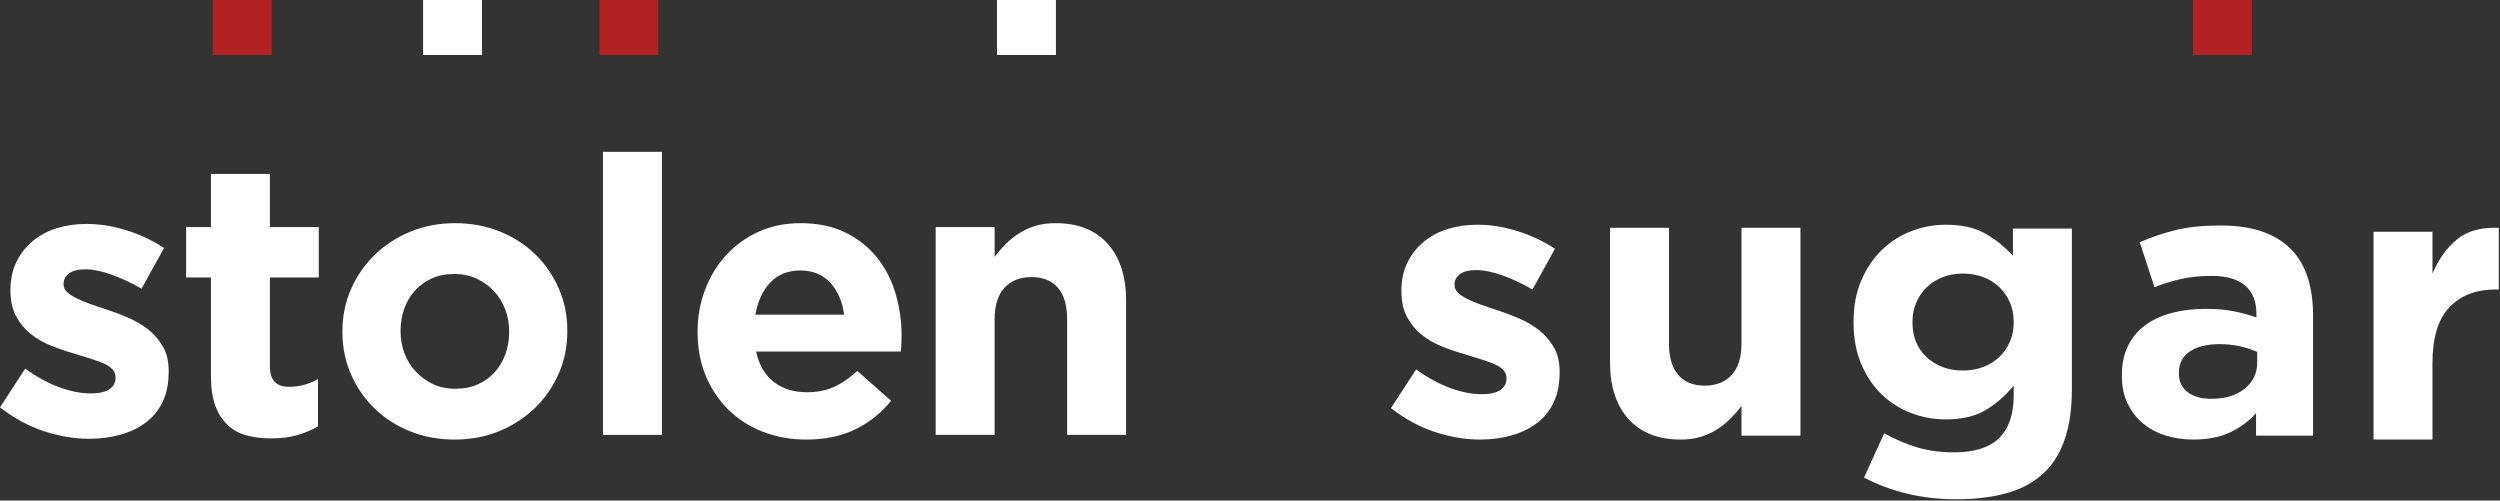 <?xml version="1.0" encoding="UTF-8" standalone="no"?><!DOCTYPE svg PUBLIC "-//W3C//DTD SVG 1.1//EN" "http://www.w3.org/Graphics/SVG/1.1/DTD/svg11.dtd"><svg width="100%" height="100%" viewBox="0 0 1868 374" version="1.1" xmlns="http://www.w3.org/2000/svg" xmlns:xlink="http://www.w3.org/1999/xlink" xml:space="preserve" xmlns:serif="http://www.serif.com/" style="fill-rule:evenodd;clip-rule:evenodd;stroke-linejoin:round;stroke-miterlimit:2;"><rect x="0" y="0" width="1868" height="374" fill="#333333" stroke="none"/><g id="text"><g id="sugar"><path id="s" d="M1105.95,328.434c-11.008,0 -22.263,-1.887 -33.754,-5.65c-11.492,-3.771 -22.454,-9.708 -32.884,-17.821l18.834,-28.975c8.496,6.184 16.954,10.821 25.35,13.909c8.404,3.091 16.271,4.637 23.612,4.637c6.379,0 11.063,-1.062 14.059,-3.192c2.987,-2.12 4.487,-4.92 4.487,-8.4l0,-0.579c0,-2.321 -0.867,-4.346 -2.604,-6.083c-1.742,-1.742 -4.104,-3.238 -7.1,-4.492c-2.996,-1.254 -6.429,-2.466 -10.283,-3.625c-3.867,-1.158 -7.925,-2.412 -12.175,-3.762c-5.409,-1.55 -10.867,-3.425 -16.371,-5.65c-5.5,-2.221 -10.479,-5.121 -14.921,-8.696c-4.446,-3.571 -8.067,-7.967 -10.858,-13.183c-2.805,-5.217 -4.205,-11.592 -4.205,-19.121l0,-0.579c0,-7.921 1.488,-14.925 4.488,-21.009c2.996,-6.087 7.05,-11.254 12.175,-15.5c5.112,-4.25 11.1,-7.437 17.958,-9.562c6.854,-2.121 14.242,-3.192 22.167,-3.192c9.854,0 19.846,1.6 29.987,4.783c10.142,3.188 19.459,7.588 27.963,13.188l-16.8,30.417c-7.738,-4.438 -15.267,-7.967 -22.608,-10.571c-7.342,-2.613 -13.809,-3.913 -19.409,-3.913c-5.412,0 -9.471,1.013 -12.171,3.038c-2.708,2.033 -4.058,4.591 -4.058,7.683l0,0.579c0,2.125 0.871,4.013 2.613,5.65c1.733,1.642 4.05,3.184 6.95,4.638c2.895,1.446 6.229,2.854 9.995,4.196c3.767,1.358 7.775,2.712 12.021,4.058c5.409,1.737 10.913,3.817 16.517,6.229c5.604,2.421 10.625,5.363 15.071,8.842c4.441,3.479 8.116,7.725 11.012,12.746c2.892,5.025 4.346,11.112 4.346,18.254l0,0.579c0,8.696 -1.5,16.183 -4.492,22.458c-3,6.275 -7.2,11.438 -12.608,15.496c-5.408,4.058 -11.729,7.1 -18.975,9.129c-7.246,2.034 -15.021,3.046 -23.329,3.046" style="fill:#fff;fill-rule:nonzero;"/><path id="u" d="M1255.76,328.434c-16.808,0 -29.8,-5.121 -38.975,-15.358c-9.179,-10.238 -13.763,-24.338 -13.763,-42.304l0,-100.542l44.042,-0l0,86.421c0,10.412 2.321,18.266 6.954,23.562c4.629,5.296 11.2,7.946 19.704,7.946c8.496,0 15.209,-2.65 20.134,-7.946c4.929,-5.296 7.387,-13.15 7.387,-23.562l0,-86.421l44.042,-0l-0,155.304l-44.042,0l0,-22.2c-2.512,3.313 -5.262,6.467 -8.254,9.483c-3,3.017 -6.333,5.688 -9.996,8.03c-3.675,2.333 -7.729,4.183 -12.171,5.545c-4.445,1.355 -9.462,2.042 -15.062,2.042" style="fill:#fff;fill-rule:nonzero;"/><path id="g" d="M1466.68,276.855c5.4,-0 10.425,-0.871 15.063,-2.613c4.641,-1.737 8.641,-4.195 12.025,-7.387c3.379,-3.188 6.033,-7 7.97,-11.446c1.93,-4.437 2.896,-9.267 2.896,-14.483l0,-0.579c0,-5.217 -0.966,-10.042 -2.896,-14.492c-1.937,-4.442 -4.591,-8.254 -7.97,-11.438c-3.384,-3.191 -7.384,-5.65 -12.025,-7.391c-4.638,-1.738 -9.663,-2.609 -15.063,-2.609c-5.417,0 -10.387,0.871 -14.925,2.609c-4.542,1.741 -8.5,4.2 -11.879,7.391c-3.379,3.184 -6.038,6.996 -7.967,11.438c-1.937,4.45 -2.9,9.275 -2.9,14.492l0,0.579c0,10.821 3.575,19.508 10.721,26.075c7.146,6.566 16.125,9.854 26.95,9.854m-5.217,96.187c-12.75,0 -24.916,-1.395 -36.512,-4.191c-11.583,-2.804 -22.308,-6.813 -32.154,-12.029l15.062,-33.03c8.113,4.442 16.271,7.917 24.484,10.434c8.208,2.504 17.529,3.762 27.962,3.762c15.063,0 26.221,-3.571 33.463,-10.721c7.241,-7.145 10.866,-17.675 10.866,-31.579l0,-7.533c-6.566,7.921 -13.721,14.1 -21.437,18.542c-7.734,4.445 -17.484,6.662 -29.271,6.662c-9.079,0 -17.767,-1.596 -26.071,-4.779c-8.312,-3.188 -15.646,-7.867 -22.025,-14.05c-6.375,-6.183 -11.446,-13.767 -15.208,-22.746c-3.771,-8.987 -5.646,-19.267 -5.646,-30.858l-0,-0.579c-0,-11.592 1.921,-21.88 5.787,-30.859c3.867,-8.983 8.988,-16.562 15.359,-22.746c6.371,-6.179 13.712,-10.866 22.021,-14.054c8.3,-3.183 16.9,-4.779 25.783,-4.779c11.975,0 21.833,2.225 29.554,6.667c7.729,4.446 14.588,9.946 20.575,16.516l0,-20.287l44.038,-0l-0,120.246c-0,27.625 -6.567,47.996 -19.696,61.137c-7.346,7.334 -16.571,12.65 -27.671,15.934c-11.117,3.283 -24.2,4.92 -39.263,4.92" style="fill:#fff;fill-rule:nonzero;"/><path id="r" d="M1773.51,173.13l44.042,-0l-0,31.292c4.445,-10.617 10.529,-19.121 18.258,-25.496c7.721,-6.375 18.154,-9.267 31.292,-8.692l-0,46.067l-2.317,-0c-14.683,-0 -26.225,4.446 -34.625,13.333c-8.408,8.883 -12.608,22.7 -12.608,41.429l-0,57.371l-44.042,0l-0,-155.304Z" style="fill:#fff;fill-rule:nonzero;"/><path id="a" d="M1652.11,298.005c10.433,-0 18.783,-2.504 25.062,-7.529c6.275,-5.025 9.417,-11.592 9.417,-19.709l-0,-7.82c-3.863,-1.738 -8.163,-3.134 -12.892,-4.196c-4.733,-1.067 -9.808,-1.6 -15.216,-1.6c-9.463,-0 -16.9,1.841 -22.309,5.508c-5.408,3.671 -8.108,8.983 -8.108,15.938l-0,0.579c-0,5.987 2.217,10.625 6.662,13.904c4.442,3.287 10.234,4.925 17.384,4.925m-13.325,30.429c-7.346,0 -14.25,-1.012 -20.721,-3.05c-6.475,-2.025 -12.121,-5.067 -16.95,-9.125c-4.825,-4.058 -8.646,-9.025 -11.446,-14.917c-2.8,-5.891 -4.196,-12.704 -4.196,-20.429l0,-0.579c0,-8.5 1.542,-15.837 4.629,-22.025c3.088,-6.179 7.392,-11.3 12.9,-15.354c5.5,-4.054 12.067,-7.1 19.696,-9.129c7.634,-2.025 16.088,-3.038 25.35,-3.038c7.929,0 14.834,0.579 20.721,1.738c5.892,1.158 11.638,2.708 17.246,4.637l-0,-2.612c-0,-9.271 -2.804,-16.317 -8.408,-21.15c-5.609,-4.825 -13.909,-7.242 -24.917,-7.242c-8.504,0 -15.983,0.725 -22.454,2.171c-6.479,1.45 -13.284,3.529 -20.425,6.229l-11.013,-33.604c8.496,-3.671 17.388,-6.671 26.659,-8.988c9.27,-2.32 20.47,-3.479 33.608,-3.479c12.171,0 22.546,1.504 31.146,4.496c8.591,2.996 15.696,7.296 21.3,12.892c5.791,5.796 10.037,12.896 12.741,21.296c2.709,8.404 4.059,17.82 4.059,28.25l-0,90.108l-42.592,-0l0,-16.8c-5.404,5.987 -11.875,10.771 -19.412,14.342c-7.53,3.57 -16.709,5.362 -27.521,5.362" style="fill:#fff;fill-rule:nonzero;"/></g><g id="stolen"><path id="s1" serif:id="s" d="M66.646,327.852c-11.013,-0 -22.267,-1.884 -33.754,-5.646c-11.496,-3.775 -22.459,-9.713 -32.892,-17.825l18.838,-28.975c8.495,6.183 16.95,10.821 25.354,13.912c8.4,3.088 16.271,4.638 23.612,4.638c6.375,-0 11.054,-1.067 14.05,-3.192c2.996,-2.121 4.492,-4.925 4.492,-8.4l-0,-0.583c-0,-2.317 -0.867,-4.342 -2.604,-6.084c-1.738,-1.737 -4.109,-3.233 -7.1,-4.487c-3,-1.258 -6.425,-2.467 -10.288,-3.625c-3.866,-1.158 -7.921,-2.413 -12.166,-3.767c-5.413,-1.546 -10.867,-3.425 -16.371,-5.65c-5.504,-2.221 -10.484,-5.121 -14.921,-8.691c-4.446,-3.571 -8.071,-7.967 -10.867,-13.184c-2.804,-5.216 -4.204,-11.591 -4.204,-19.121l0,-0.583c0,-7.917 1.496,-14.921 4.492,-21.004c2.996,-6.092 7.05,-11.254 12.171,-15.504c5.116,-4.246 11.104,-7.434 17.962,-9.559c6.854,-2.125 14.242,-3.191 22.167,-3.191c9.85,-0 19.846,1.596 29.987,4.783c10.146,3.183 19.459,7.583 27.963,13.183l-16.809,30.421c-7.725,-4.441 -15.258,-7.966 -22.595,-10.575c-7.346,-2.608 -13.817,-3.908 -19.417,-3.908c-5.408,-0 -9.463,1.012 -12.167,3.037c-2.708,2.034 -4.058,4.592 -4.058,7.684l-0,0.579c-0,2.125 0.871,4.012 2.608,5.65c1.742,1.642 4.059,3.183 6.959,4.633c2.891,1.45 6.225,2.854 9.991,4.2c3.767,1.354 7.775,2.713 12.025,4.059c5.404,1.737 10.909,3.812 16.517,6.229c5.596,2.421 10.621,5.362 15.067,8.841c4.437,3.475 8.112,7.725 11.008,12.742c2.9,5.025 4.346,11.117 4.346,18.258l-0,0.58c-0,8.691 -1.496,16.183 -4.488,22.454c-3,6.275 -7.2,11.441 -12.608,15.5c-5.408,4.058 -11.733,7.1 -18.975,9.129c-7.246,2.029 -15.021,3.042 -23.325,3.042" style="fill:#fff;fill-rule:nonzero;"/><path id="t" d="M202.824,327.559c-6.763,-0 -12.896,-0.721 -18.4,-2.171c-5.504,-1.446 -10.242,-4.004 -14.196,-7.675c-3.958,-3.671 -7.054,-8.454 -9.271,-14.346c-2.225,-5.892 -3.333,-13.375 -3.333,-22.45l-0,-73.6l-18.546,0l-0,-37.667l18.546,0l-0,-39.695l44.041,-0l0,39.695l36.509,0l-0,37.667l-36.509,0l0,66.588c0,10.083 4.734,15.12 14.196,15.12c7.725,0 14.971,-1.925 21.734,-5.795l-0,35.35c-4.638,2.708 -9.759,4.883 -15.355,6.52c-5.608,1.638 -12.079,2.459 -19.416,2.459" style="fill:#fff;fill-rule:nonzero;"/><path id="o" d="M340.161,290.476c6.375,-0 12.025,-1.109 16.954,-3.329c4.921,-2.225 9.125,-5.263 12.6,-9.13c3.479,-3.866 6.129,-8.358 7.967,-13.479c1.837,-5.112 2.758,-10.571 2.758,-16.366l0,-0.58c0,-5.795 -0.971,-11.25 -2.9,-16.37c-1.933,-5.117 -4.738,-9.659 -8.404,-13.617c-3.671,-3.954 -8.017,-7.1 -13.038,-9.417c-5.025,-2.316 -10.529,-3.475 -16.516,-3.475c-6.371,0 -12.021,1.113 -16.95,3.329c-4.925,2.225 -9.125,5.263 -12.604,9.13c-3.475,3.862 -6.134,8.354 -7.967,13.47c-1.838,5.121 -2.754,10.575 -2.754,16.371l-0,0.579c-0,5.796 0.966,11.255 2.9,16.367c1.929,5.121 4.729,9.663 8.4,13.621c3.671,3.958 7.966,7.1 12.896,9.421c4.929,2.316 10.475,3.475 16.658,3.475m-0.579,37.958c-11.979,0 -23.084,-2.079 -33.317,-6.229c-10.242,-4.154 -19.079,-9.854 -26.517,-17.096c-7.437,-7.246 -13.283,-15.742 -17.525,-25.5c-4.254,-9.75 -6.375,-20.233 -6.375,-31.437l0,-0.58c0,-11.2 2.121,-21.683 6.375,-31.433c4.242,-9.754 10.142,-18.3 17.671,-25.646c7.534,-7.337 16.417,-13.133 26.659,-17.387c10.237,-4.242 21.441,-6.375 33.608,-6.375c11.975,-0 23.083,2.083 33.325,6.233c10.233,4.154 19.071,9.85 26.508,17.092c7.438,7.25 13.279,15.75 17.529,25.5c4.246,9.754 6.38,20.237 6.38,31.437l-0,0.579c-0,11.2 -2.134,21.688 -6.38,31.438c-4.25,9.758 -10.137,18.304 -17.675,25.646c-7.529,7.341 -16.42,13.133 -26.654,17.383c-10.241,4.246 -21.441,6.375 -33.612,6.375" style="fill:#fff;fill-rule:nonzero;"/><rect id="l" x="450.551" y="113.44" width="44.042" height="211.517" style="fill:#fff;"/><path id="e" d="M630.77,235.133c-1.355,-9.854 -4.83,-17.821 -10.434,-23.904c-5.604,-6.084 -13.037,-9.129 -22.308,-9.129c-9.271,-0 -16.758,3 -22.454,8.983c-5.7,5.992 -9.417,14.008 -11.159,24.05l66.355,-0Zm-28.392,93.3c-11.596,-0 -22.367,-1.938 -32.313,-5.8c-9.95,-3.858 -18.541,-9.363 -25.783,-16.513c-7.246,-7.141 -12.896,-15.595 -16.95,-25.35c-4.058,-9.754 -6.087,-20.62 -6.087,-32.6l-0,-0.579c-0,-11.008 1.887,-21.441 5.65,-31.296c3.766,-9.845 9.029,-18.437 15.791,-25.779c6.759,-7.341 14.821,-13.133 24.196,-17.391c9.367,-4.242 19.746,-6.375 31.146,-6.375c12.942,-0 24.146,2.32 33.612,6.954c9.459,4.637 17.334,10.866 23.609,18.691c6.279,7.825 10.912,16.809 13.908,26.946c2.996,10.142 4.496,20.717 4.496,31.729c-0,1.738 -0.05,3.58 -0.146,5.505c-0.1,1.933 -0.246,3.958 -0.433,6.087l-108.079,0c2.129,10.046 6.52,17.629 13.187,22.742c6.663,5.121 14.921,7.679 24.771,7.679c7.337,-0 13.912,-1.258 19.704,-3.767c5.796,-2.508 11.779,-6.566 17.963,-12.171l25.208,22.313c-7.346,9.083 -16.225,16.179 -26.654,21.292c-10.434,5.12 -22.704,7.683 -36.796,7.683" style="fill:#fff;fill-rule:nonzero;"/><path id="n" d="M699.147,169.648l44.042,0l-0,22.204c2.504,-3.308 5.258,-6.47 8.258,-9.487c2.992,-3.013 6.321,-5.683 9.992,-8.017c3.671,-2.337 7.725,-4.187 12.171,-5.55c4.441,-1.362 9.462,-2.046 15.066,-2.046c16.804,0 29.796,5.121 38.971,15.355c9.171,10.241 13.763,24.345 13.763,42.308l-0,100.537l-44.042,0l-0,-86.42c-0,-10.4 -2.317,-18.255 -6.954,-23.559c-4.634,-5.291 -11.204,-7.941 -19.7,-7.941c-8.504,-0 -15.213,2.65 -20.138,7.941c-4.925,5.304 -7.387,13.159 -7.387,23.559l-0,86.42l-44.042,0l0,-155.304Z" style="fill:#fff;fill-rule:nonzero;"/></g><g><path d="M158.992,0.01l44.021,0c0,0 0,41.08 0,41.08c0,-0 -44.021,-0 -44.021,-0l-0,-41.08Z" style="fill:#b22222;"/><path d="M316.138,0.01l44.021,0c0,0 0,41.08 0,41.08c0,-0 -44.021,-0 -44.021,-0l-0,-41.08Z" style="fill:#fff;"/><path d="M447.883,0.01l44.021,0c0,0 0,41.08 0,41.08c0,-0 -44.021,-0 -44.021,-0l-0,-41.08Z" style="fill:#b22222;"/><path d="M744.967,0.01l44.022,0c-0,0 -0,41.08 -0,41.08c-0,-0 -44.022,-0 -44.022,-0l0,-41.08Z" style="fill:#fff;"/><path d="M1638.6,0.01l44.022,0c-0,0 -0,41.08 -0,41.08c-0,-0 -44.022,-0 -44.022,-0l0,-41.08Z" style="fill:#b22222;"/></g></g></svg>